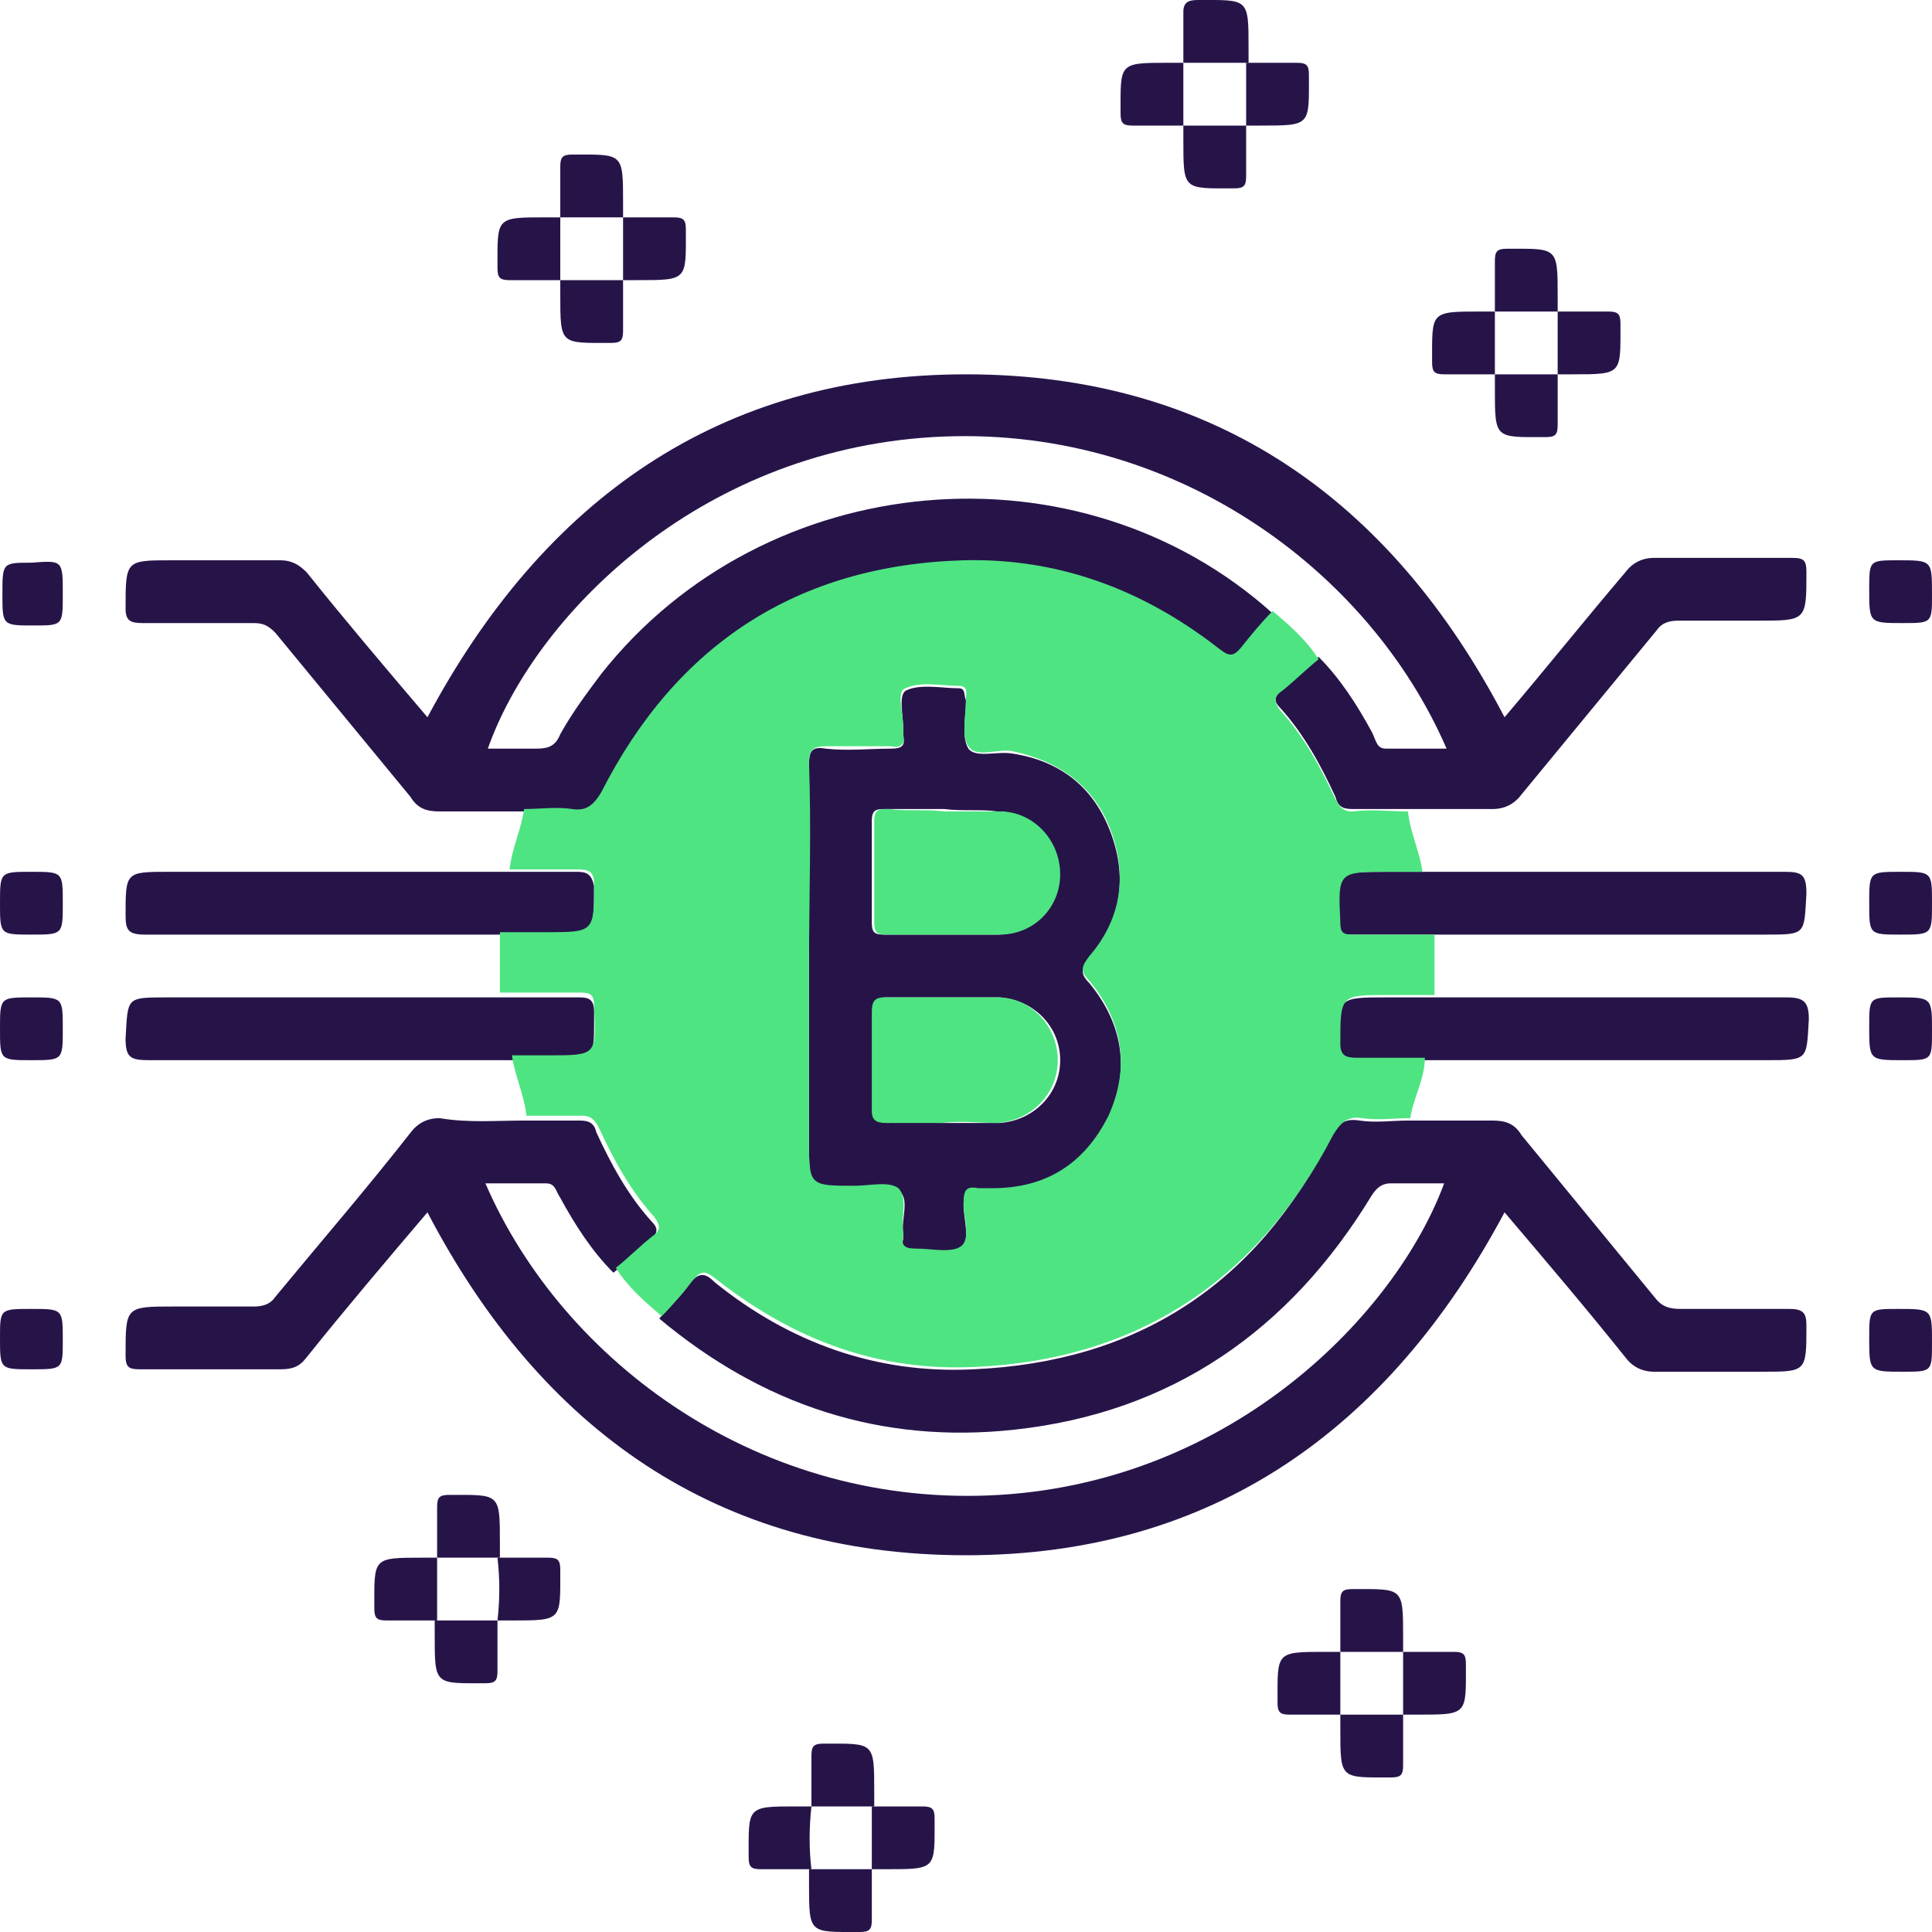 <?xml version="1.0" encoding="utf-8"?>
<!-- Generator: Adobe Illustrator 19.2.1, SVG Export Plug-In . SVG Version: 6.00 Build 0)  -->
<svg version="1.1" id="Layer_1" xmlns="http://www.w3.org/2000/svg" xmlns:xlink="http://www.w3.org/1999/xlink" x="0px" y="0px"
	 viewBox="0 0 80 80" style="enable-background:new 0 0 80 80;" xml:space="preserve">
<style type="text/css">
	.st0{fill:#261449;}
	.st1{fill:#4EE482;}
</style>
<g>
	<path class="st0" d="M21.7,46.4c0.8,0,1.6,0,2.3,0c0.4,0,0.6,0.1,0.7,0.5c0.6,1.3,1.3,2.6,2.3,3.7c0.3,0.3,0.2,0.5-0.1,0.8
		c-0.5,0.4-1,0.9-1.5,1.3c-0.9-0.9-1.6-2-2.2-3.1C23,49.3,23,49,22.6,49c-0.8,0-1.6,0-2.5,0c3.2,7.4,11.4,13.5,21.3,12.9
		c9.7-0.6,16.4-7.5,18.4-12.9c-0.7,0-1.5,0-2.2,0c-0.4,0-0.6,0.2-0.8,0.5c-3.4,5.6-8.3,9-14.8,9.7c-5.5,0.6-10.4-1-14.7-4.6
		c0.4-0.5,0.9-0.9,1.3-1.5c0.4-0.5,0.7-0.3,1,0c3.1,2.5,6.7,3.8,10.7,3.6c6.8-0.3,11.7-3.5,14.8-9.6c0.3-0.6,0.6-0.8,1.2-0.7
		c0.7,0.1,1.3,0,2,0c1.2,0,2.3,0,3.5,0c0.5,0,0.9,0.1,1.2,0.6c1.8,2.2,3.7,4.5,5.5,6.7c0.3,0.4,0.6,0.5,1.1,0.5c1.5,0,3,0,4.5,0
		c0.6,0,0.7,0.2,0.7,0.7c0,1.9,0,1.9-1.8,1.9c-1.5,0-3,0-4.5,0c-0.5,0-0.9-0.2-1.2-0.6c-1.6-2-3.3-4-5-6c-4.8,9-12.1,14.2-22.3,14.2
		c-10.3,0-17.6-5.2-22.3-14.2c-1.7,2-3.4,4-5,6c-0.3,0.4-0.6,0.5-1.1,0.5c-1.9,0-3.9,0-5.8,0c-0.5,0-0.6-0.1-0.6-0.6c0-2,0-2,2-2
		c1.1,0,2.2,0,3.3,0c0.4,0,0.7-0.1,0.9-0.4c1.9-2.3,3.8-4.5,5.6-6.8c0.3-0.4,0.7-0.6,1.2-0.6C19.4,46.5,20.5,46.4,21.7,46.4z"/>
	<path class="st0" d="M52.7,25.4c-0.4,0.5-0.9,0.9-1.3,1.5c-0.4,0.5-0.6,0.3-1,0c-3.1-2.4-6.6-3.7-10.5-3.6
		c-6.9,0.2-11.9,3.5-15,9.6c-0.3,0.6-0.6,0.8-1.2,0.7c-0.7-0.1-1.3,0-2,0c-1.2,0-2.3,0-3.5,0c-0.5,0-0.9-0.1-1.2-0.6
		c-1.9-2.3-3.7-4.5-5.6-6.8c-0.3-0.3-0.5-0.4-0.9-0.4c-1.5,0-3.1,0-4.6,0c-0.5,0-0.7-0.1-0.7-0.6c0-2,0-2,1.9-2c1.5,0,3,0,4.5,0
		c0.5,0,0.8,0.2,1.1,0.5c1.6,2,3.3,4,5,6c4.8-9,12.1-14.2,22.3-14.2c10.3,0,17.6,5.2,22.3,14.2c1.7-2,3.3-4,5-6
		c0.3-0.4,0.7-0.6,1.2-0.6c1.9,0,3.8,0,5.7,0c0.5,0,0.6,0.1,0.6,0.6c0,2,0,2-2,2c-1.1,0-2.2,0-3.3,0c-0.4,0-0.7,0.1-0.9,0.4
		c-1.9,2.3-3.7,4.5-5.6,6.8c-0.3,0.4-0.7,0.6-1.2,0.6c-1.2,0-2.3,0-3.5,0c-0.8,0-1.6,0-2.3,0c-0.4,0-0.6-0.1-0.7-0.5
		c-0.6-1.3-1.3-2.6-2.3-3.7c-0.3-0.3-0.2-0.5,0.1-0.8c0.5-0.4,1-0.9,1.5-1.3c0.9,0.9,1.6,2,2.2,3.1C57,30.7,57,31,57.4,31
		c0.8,0,1.6,0,2.5,0c-3.2-7.4-11.4-13.5-21.3-12.9c-9.8,0.6-16.5,7.5-18.4,12.9c0.7,0,1.4,0,2,0c0.5,0,0.8-0.1,1-0.6
		c0.5-0.9,1.1-1.7,1.7-2.5C31.7,19.3,44.7,18.2,52.7,25.4z"/>
	<path class="st0" d="M59.3,38.7c-1.1,0-2.2,0-3.4,0c-0.4,0-0.5-0.1-0.5-0.5c-0.1-2.1-0.1-2.1,2-2.1c0.5,0,1,0,1.4,0
		c5,0,10,0,15.1,0c0.7,0,0.9,0.1,0.9,0.9c-0.1,1.7,0,1.7-1.7,1.7C68.5,38.7,63.9,38.7,59.3,38.7z"/>
	<path class="st0" d="M21.1,36.1c0.9,0,1.9,0,2.8,0c0.4,0,0.6,0.1,0.7,0.6c0,2,0,2-2,2c-0.6,0-1.3,0-1.9,0c-4.9,0-9.8,0-14.7,0
		c-0.7,0-0.8-0.2-0.8-0.8c0-1.8,0-1.8,1.8-1.8C11.7,36.1,16.4,36.1,21.1,36.1z"/>
	<path class="st0" d="M20.7,41.3c1.1,0,2.2,0,3.3,0c0.4,0,0.6,0.1,0.6,0.6c0,2,0.1,2-1.9,2c-0.5,0-1,0-1.5,0c-5,0-10,0-15,0
		c-0.8,0-1-0.1-1-0.9c0.1-1.7,0-1.7,1.7-1.7C11.4,41.3,16,41.3,20.7,41.3z"/>
	<path class="st0" d="M58.9,43.9c-0.9,0-1.9,0-2.8,0c-0.4,0-0.6-0.1-0.7-0.6c0-2,0-2,2-2c0.6,0,1.3,0,1.9,0c4.9,0,9.8,0,14.7,0
		c0.7,0,0.9,0.2,0.9,0.9c-0.1,1.7,0,1.7-1.8,1.7C68.4,43.9,63.6,43.9,58.9,43.9z"/>
	<path class="st0" d="M23.2,11.6c-0.7,0-1.4,0-2.1,0c-0.4,0-0.5-0.1-0.5-0.5c0-2.1-0.1-2.1,2-2.1c0.2,0,0.4,0,0.6,0l0,0
		C23.2,9.9,23.2,10.8,23.2,11.6L23.2,11.6z"/>
	<path class="st0" d="M25.8,9c0.7,0,1.4,0,2.1,0c0.4,0,0.5,0.1,0.5,0.5c0,2.1,0.1,2.1-2,2.1c-0.2,0-0.4,0-0.6,0l0,0
		C25.8,10.8,25.8,9.9,25.8,9L25.8,9z"/>
	<path class="st0" d="M61.9,12.9c0-0.7,0-1.4,0-2.1c0-0.4,0.1-0.5,0.5-0.5c2.1,0,2.1-0.1,2.1,2c0,0.2,0,0.4,0,0.6l0,0
		C63.7,12.9,62.8,12.9,61.9,12.9L61.9,12.9z"/>
	<path class="st0" d="M25.8,11.6c0,0.7,0,1.4,0,2.1c0,0.4-0.1,0.5-0.5,0.5c-2.1,0-2.1,0.1-2.1-2c0-0.2,0-0.4,0-0.6l0,0
		C24.1,11.6,25,11.6,25.8,11.6L25.8,11.6z"/>
	<path class="st0" d="M61.9,15.5c-0.7,0-1.4,0-2.1,0c-0.4,0-0.5-0.1-0.5-0.5c0-2.1-0.1-2.1,2-2.1c0.2,0,0.4,0,0.6,0l0,0
		C61.9,13.8,61.9,14.6,61.9,15.5L61.9,15.5z"/>
	<path class="st0" d="M64.5,12.9c0.7,0,1.4,0,2.1,0c0.4,0,0.5,0.1,0.5,0.5c0,2.1,0.1,2.1-2,2.1c-0.2,0-0.4,0-0.6,0l0,0
		C64.5,14.6,64.5,13.8,64.5,12.9L64.5,12.9z"/>
	<path class="st0" d="M64.5,15.5c0,0.7,0,1.4,0,2.1c0,0.4-0.1,0.5-0.5,0.5c-2.1,0-2.1,0.1-2.1-2c0-0.2,0-0.4,0-0.6l0,0
		C62.8,15.5,63.7,15.5,64.5,15.5L64.5,15.5z"/>
	<path class="st0" d="M2.6,24.6c0,1.3,0,1.3-1.2,1.3c-1.3,0-1.3,0-1.3-1.3c0-1.3,0-1.3,1.2-1.3C2.6,23.2,2.6,23.2,2.6,24.6z"/>
	<path class="st0" d="M80,24.6c0,1.2,0,1.2-1.2,1.2c-1.4,0-1.4,0-1.4-1.4c0-1.2,0-1.2,1.2-1.2C80,23.2,80,23.2,80,24.6z"/>
	<path class="st0" d="M1.3,36.1c1.3,0,1.3,0,1.3,1.3c0,1.3,0,1.3-1.3,1.3c-1.3,0-1.3,0-1.3-1.3C0,36.1,0,36.1,1.3,36.1z"/>
	<path class="st0" d="M23.2,9c0-0.7,0-1.4,0-2.1c0-0.4,0.1-0.5,0.5-0.5c2.1,0,2.1-0.1,2.1,2c0,0.2,0,0.4,0,0.6l0,0
		C25,9,24.1,9,23.2,9L23.2,9z"/>
	<path class="st0" d="M2.6,42.6c0,1.3,0,1.3-1.3,1.3c-1.3,0-1.3,0-1.3-1.3c0-1.3,0-1.3,1.3-1.3C2.6,41.3,2.6,41.3,2.6,42.6z"/>
	<path class="st0" d="M49,2.6c0-0.7,0-1.4,0-2.1C49,0.1,49.2,0,49.6,0c2.1,0,2.1-0.1,2.1,2c0,0.2,0,0.4,0,0.6l0,0
		C50.8,2.6,49.9,2.6,49,2.6L49,2.6z"/>
	<path class="st0" d="M49,5.2c-0.7,0-1.4,0-2.1,0c-0.4,0-0.5-0.1-0.5-0.5c0-2.1-0.1-2.1,2-2.1c0.2,0,0.4,0,0.6,0l0,0
		C49,3.4,49,4.3,49,5.2L49,5.2z"/>
	<path class="st0" d="M80,42.7c0,1.2,0,1.2-1.2,1.2c-1.4,0-1.4,0-1.4-1.4c0-1.2,0-1.2,1.2-1.2C80,41.3,80,41.3,80,42.7z"/>
	<path class="st0" d="M78.7,36.1c1.3,0,1.3,0,1.3,1.3c0,1.3,0,1.3-1.3,1.3c-1.3,0-1.3,0-1.3-1.3C77.4,36.1,77.4,36.1,78.7,36.1z"/>
	<path class="st0" d="M51.6,2.6c0.7,0,1.4,0,2.1,0c0.4,0,0.5,0.1,0.5,0.5c0,2.1,0.1,2.1-2,2.1c-0.2,0-0.4,0-0.6,0l0,0
		C51.6,4.3,51.6,3.4,51.6,2.6L51.6,2.6z"/>
	<path class="st0" d="M51.6,5.2c0,0.7,0,1.4,0,2.1c0,0.4-0.1,0.5-0.5,0.5c-2.1,0-2.1,0.1-2.1-2c0-0.2,0-0.4,0-0.6l0,0
		C49.9,5.2,50.8,5.2,51.6,5.2L51.6,5.2z"/>
	<path class="st0" d="M2.6,55.5c0,1.2,0,1.2-1.3,1.2c-1.3,0-1.3,0-1.3-1.3c0-1.2,0-1.2,1.3-1.2C2.6,54.2,2.6,54.2,2.6,55.5z"/>
	<path class="st0" d="M78.8,56.8c-1.4,0-1.4,0-1.4-1.4c0-1.2,0-1.2,1.2-1.2c1.4,0,1.4,0,1.4,1.4C80,56.8,80,56.8,78.8,56.8z"/>
	<path class="st0" d="M18.1,64.5c0-0.7,0-1.4,0-2.1c0-0.4,0.1-0.5,0.5-0.5c2.1,0,2.1-0.1,2.1,2c0,0.2,0,0.4,0,0.6l0,0
		C19.8,64.5,18.9,64.5,18.1,64.5L18.1,64.5z"/>
	<path class="st0" d="M18.1,67.1c-0.7,0-1.4,0-2.1,0c-0.4,0-0.5-0.1-0.5-0.5c0-2.1-0.1-2.1,2-2.1c0.2,0,0.4,0,0.6,0l0,0
		C18.1,65.4,18.1,66.2,18.1,67.1L18.1,67.1z"/>
	<path class="st0" d="M20.6,64.5c0.7,0,1.4,0,2.1,0c0.4,0,0.5,0.1,0.5,0.5c0,2.1,0.1,2.1-2,2.1c-0.2,0-0.4,0-0.6,0l0,0
		C20.7,66.2,20.7,65.4,20.6,64.5L20.6,64.5z"/>
	<path class="st0" d="M55.5,68.4c0-0.7,0-1.4,0-2.1c0-0.4,0.1-0.5,0.5-0.5c2.1,0,2.1-0.1,2.1,2c0,0.2,0,0.4,0,0.6l0,0
		C57.2,68.4,56.3,68.4,55.5,68.4L55.5,68.4z"/>
	<path class="st0" d="M20.6,67.1c0,0.7,0,1.4,0,2.1c0,0.4-0.1,0.5-0.5,0.5c-2.1,0-2.1,0.1-2.1-2c0-0.2,0-0.4,0-0.6l0,0
		C18.9,67.1,19.8,67.1,20.6,67.1L20.6,67.1z"/>
	<path class="st0" d="M55.5,71c-0.7,0-1.4,0-2.1,0c-0.4,0-0.5-0.1-0.5-0.5c0-2.1-0.1-2.1,2-2.1c0.2,0,0.4,0,0.6,0l0,0
		C55.5,69.2,55.5,70.1,55.5,71L55.5,71z"/>
	<path class="st0" d="M58.1,68.4c0.7,0,1.4,0,2.1,0c0.4,0,0.5,0.1,0.5,0.5c0,2.1,0.1,2.1-2,2.1c-0.2,0-0.4,0-0.6,0l0,0
		C58.1,70.1,58.1,69.2,58.1,68.4L58.1,68.4z"/>
	<path class="st0" d="M58.1,71c0,0.7,0,1.4,0,2.1c0,0.4-0.1,0.5-0.5,0.5c-2.1,0-2.1,0.1-2.1-2c0-0.2,0-0.4,0-0.6l0,0
		C56.3,71,57.2,71,58.1,71L58.1,71z"/>
	<path class="st0" d="M33.6,74.8c0-0.7,0-1.4,0-2.1c0-0.4,0.1-0.5,0.5-0.5c2.1,0,2.1-0.1,2.1,2c0,0.2,0,0.4,0,0.6l0,0
		C35.3,74.8,34.4,74.8,33.6,74.8L33.6,74.8z"/>
	<path class="st0" d="M33.6,77.4c-0.7,0-1.4,0-2.1,0c-0.4,0-0.5-0.1-0.5-0.5c0-2.1-0.1-2.1,2-2.1c0.2,0,0.4,0,0.6,0l0,0
		C33.5,75.7,33.5,76.6,33.6,77.4L33.6,77.4z"/>
	<path class="st0" d="M36.1,74.8c0.7,0,1.4,0,2.1,0c0.4,0,0.5,0.1,0.5,0.5c0,2.1,0.1,2.1-2,2.1c-0.2,0-0.4,0-0.6,0l0,0
		C36.1,76.6,36.1,75.7,36.1,74.8L36.1,74.8z"/>
	<path class="st0" d="M36.1,77.4c0,0.7,0,1.4,0,2.1c0,0.4-0.1,0.5-0.5,0.5c-2.1,0-2.1,0.1-2.1-2c0-0.2,0-0.4,0-0.6l0,0
		C34.4,77.4,35.3,77.4,36.1,77.4L36.1,77.4z"/>
	<path class="st0" d="M33.5,40c0-2.8,0-5.5,0-8.3c0-0.6,0.1-0.8,0.7-0.7c0.9,0.1,1.8,0,2.7,0c0.4,0,0.6-0.1,0.5-0.5
		c0-0.1,0-0.2,0-0.3c0-0.6-0.2-1.4,0.1-1.6c0.6-0.3,1.5-0.1,2.2-0.1c0.3,0,0.2,0.3,0.3,0.5c0,0.7-0.2,1.5,0.1,2
		c0.3,0.4,1.2,0.1,1.8,0.2c2,0.3,3.4,1.4,4.1,3.3c0.7,1.9,0.4,3.7-0.9,5.2c-0.3,0.4-0.4,0.6,0,1c1.4,1.7,1.7,3.6,0.8,5.6
		c-0.9,2-2.6,2.9-4.8,3c-0.2,0-0.4,0-0.6,0c-0.5-0.1-0.6,0.1-0.6,0.6c0,0.6,0.3,1.5-0.1,1.8c-0.4,0.3-1.3,0.1-1.9,0.1
		c-0.4,0-0.6-0.1-0.5-0.5c0-0.1,0-0.1,0-0.2c-0.1-0.6,0.3-1.5-0.2-1.8c-0.4-0.3-1.2-0.1-1.8-0.1c-1.9,0-1.9,0-1.9-1.9
		C33.5,44.8,33.5,42.4,33.5,40z M39.1,33.5c-0.8,0-1.6,0-2.4,0c-0.4,0-0.6,0-0.6,0.5c0,1.4,0,2.8,0,4.2c0,0.4,0.1,0.5,0.5,0.5
		c1.6,0,3.2,0,4.7,0c1.4,0,2.5-1.2,2.5-2.5c0-1.4-1.1-2.6-2.5-2.6C40.6,33.5,39.9,33.6,39.1,33.5z M39,46.5C39,46.4,39,46.4,39,46.5
		c0.8,0,1.6,0,2.4,0c1.4-0.1,2.5-1.2,2.5-2.6c0-1.4-1.1-2.5-2.5-2.6c-1.6,0-3.2,0-4.7,0c-0.4,0-0.5,0.2-0.5,0.6c0,1.4,0,2.7,0,4.1
		c0,0.4,0.2,0.5,0.6,0.5C37.5,46.4,38.2,46.5,39,46.5z"/>
	<g>
		<path class="st1" d="M58.3,33.6c0.1,0.9,0.5,1.7,0.6,2.5c-0.5,0-1,0-1.4,0c-2.1,0-2.1,0-2,2.1c0,0.4,0.1,0.5,0.5,0.5
			c1.1,0,2.2,0,3.4,0c0,0.8,0,1.7,0,2.5c-0.6,0-1.3,0-1.9,0c-2,0-2,0-2,2c0,0.5,0.2,0.6,0.7,0.6c0.9,0,1.9,0,2.8,0
			c0,0.9-0.5,1.7-0.6,2.5c-0.7,0-1.3,0.1-2,0c-0.6-0.1-0.9,0.2-1.2,0.7c-3.1,6-8.1,9.3-14.8,9.6c-4,0.2-7.5-1.1-10.7-3.6
			c-0.4-0.3-0.6-0.5-1,0c-0.4,0.5-0.8,1-1.3,1.5c-0.7-0.6-1.4-1.2-1.9-2c0.5-0.4,1-0.9,1.5-1.3c0.3-0.2,0.4-0.4,0.1-0.8
			c-1-1.1-1.7-2.4-2.3-3.7c-0.2-0.4-0.4-0.5-0.7-0.5c-0.8,0-1.6,0-2.3,0c-0.1-0.9-0.5-1.7-0.6-2.5c0.5,0,1,0,1.5,0c2,0,2,0,1.9-2
			c0-0.5-0.1-0.6-0.6-0.6c-1.1,0-2.2,0-3.3,0c0-0.8,0-1.7,0-2.5c0.6,0,1.3,0,1.9,0c2,0,2,0,2-2c0-0.5-0.2-0.6-0.7-0.6
			c-0.9,0-1.9,0-2.8,0c0.1-0.9,0.5-1.7,0.6-2.5c0.7,0,1.3-0.1,2,0c0.6,0.1,0.9-0.2,1.2-0.7c3.1-6.1,8.1-9.4,15-9.6
			c3.9-0.1,7.4,1.2,10.5,3.6c0.4,0.3,0.6,0.5,1,0c0.4-0.5,0.8-1,1.3-1.5c0.7,0.6,1.4,1.2,1.9,2c-0.5,0.4-1,0.9-1.5,1.3
			c-0.3,0.2-0.4,0.4-0.1,0.8c1,1.1,1.7,2.4,2.3,3.7c0.2,0.4,0.4,0.5,0.7,0.5C56.8,33.5,57.6,33.6,58.3,33.6z M33.5,40
			c0,2.4,0,4.8,0,7.2c0,1.9,0,1.9,1.9,1.9c0.6,0,1.4-0.2,1.8,0.1c0.4,0.4,0.1,1.2,0.2,1.8c0,0.1,0,0.1,0,0.2
			c-0.1,0.4,0.1,0.5,0.5,0.5c0.7,0,1.5,0.2,1.9-0.1c0.4-0.3,0.1-1.2,0.1-1.8c0-0.5,0.1-0.7,0.6-0.6c0.2,0,0.4,0,0.6,0
			c2.2,0,3.8-1,4.8-3c0.9-2,0.6-3.9-0.8-5.6c-0.4-0.4-0.3-0.6,0-1c1.3-1.5,1.6-3.3,0.9-5.2c-0.7-1.9-2.2-2.9-4.1-3.3
			c-0.6-0.1-1.5,0.3-1.8-0.2c-0.3-0.4-0.1-1.3-0.1-2c0-0.2,0.1-0.5-0.3-0.5c-0.7,0-1.6-0.2-2.2,0.1c-0.4,0.1-0.1,1-0.1,1.6
			c0,0.1,0,0.2,0,0.3c0.1,0.4-0.1,0.6-0.5,0.5c-0.9,0-1.8,0-2.7,0c-0.6,0-0.7,0.2-0.7,0.7C33.6,34.4,33.5,37.2,33.5,40z"/>
		<path class="st1" d="M39.1,33.6c0.8,0,1.5,0,2.3,0c1.4,0,2.5,1.2,2.5,2.6c0,1.4-1.1,2.5-2.5,2.5c-1.6,0-3.2,0-4.7,0
			c-0.4,0-0.5-0.1-0.5-0.5c0-1.4,0-2.8,0-4.2c0-0.5,0.2-0.5,0.6-0.5C37.5,33.6,38.3,33.5,39.1,33.6z"/>
		<path class="st1" d="M39,46.5c-0.8,0-1.6,0-2.3,0c-0.4,0-0.6-0.1-0.6-0.5c0-1.4,0-2.7,0-4.1c0-0.4,0.1-0.6,0.5-0.6
			c1.6,0,3.2,0,4.7,0c1.4,0,2.5,1.2,2.5,2.6c0,1.4-1.1,2.5-2.5,2.6C40.6,46.5,39.8,46.4,39,46.5C39,46.4,39,46.4,39,46.5z"/>
	</g>
</g>
</svg>
